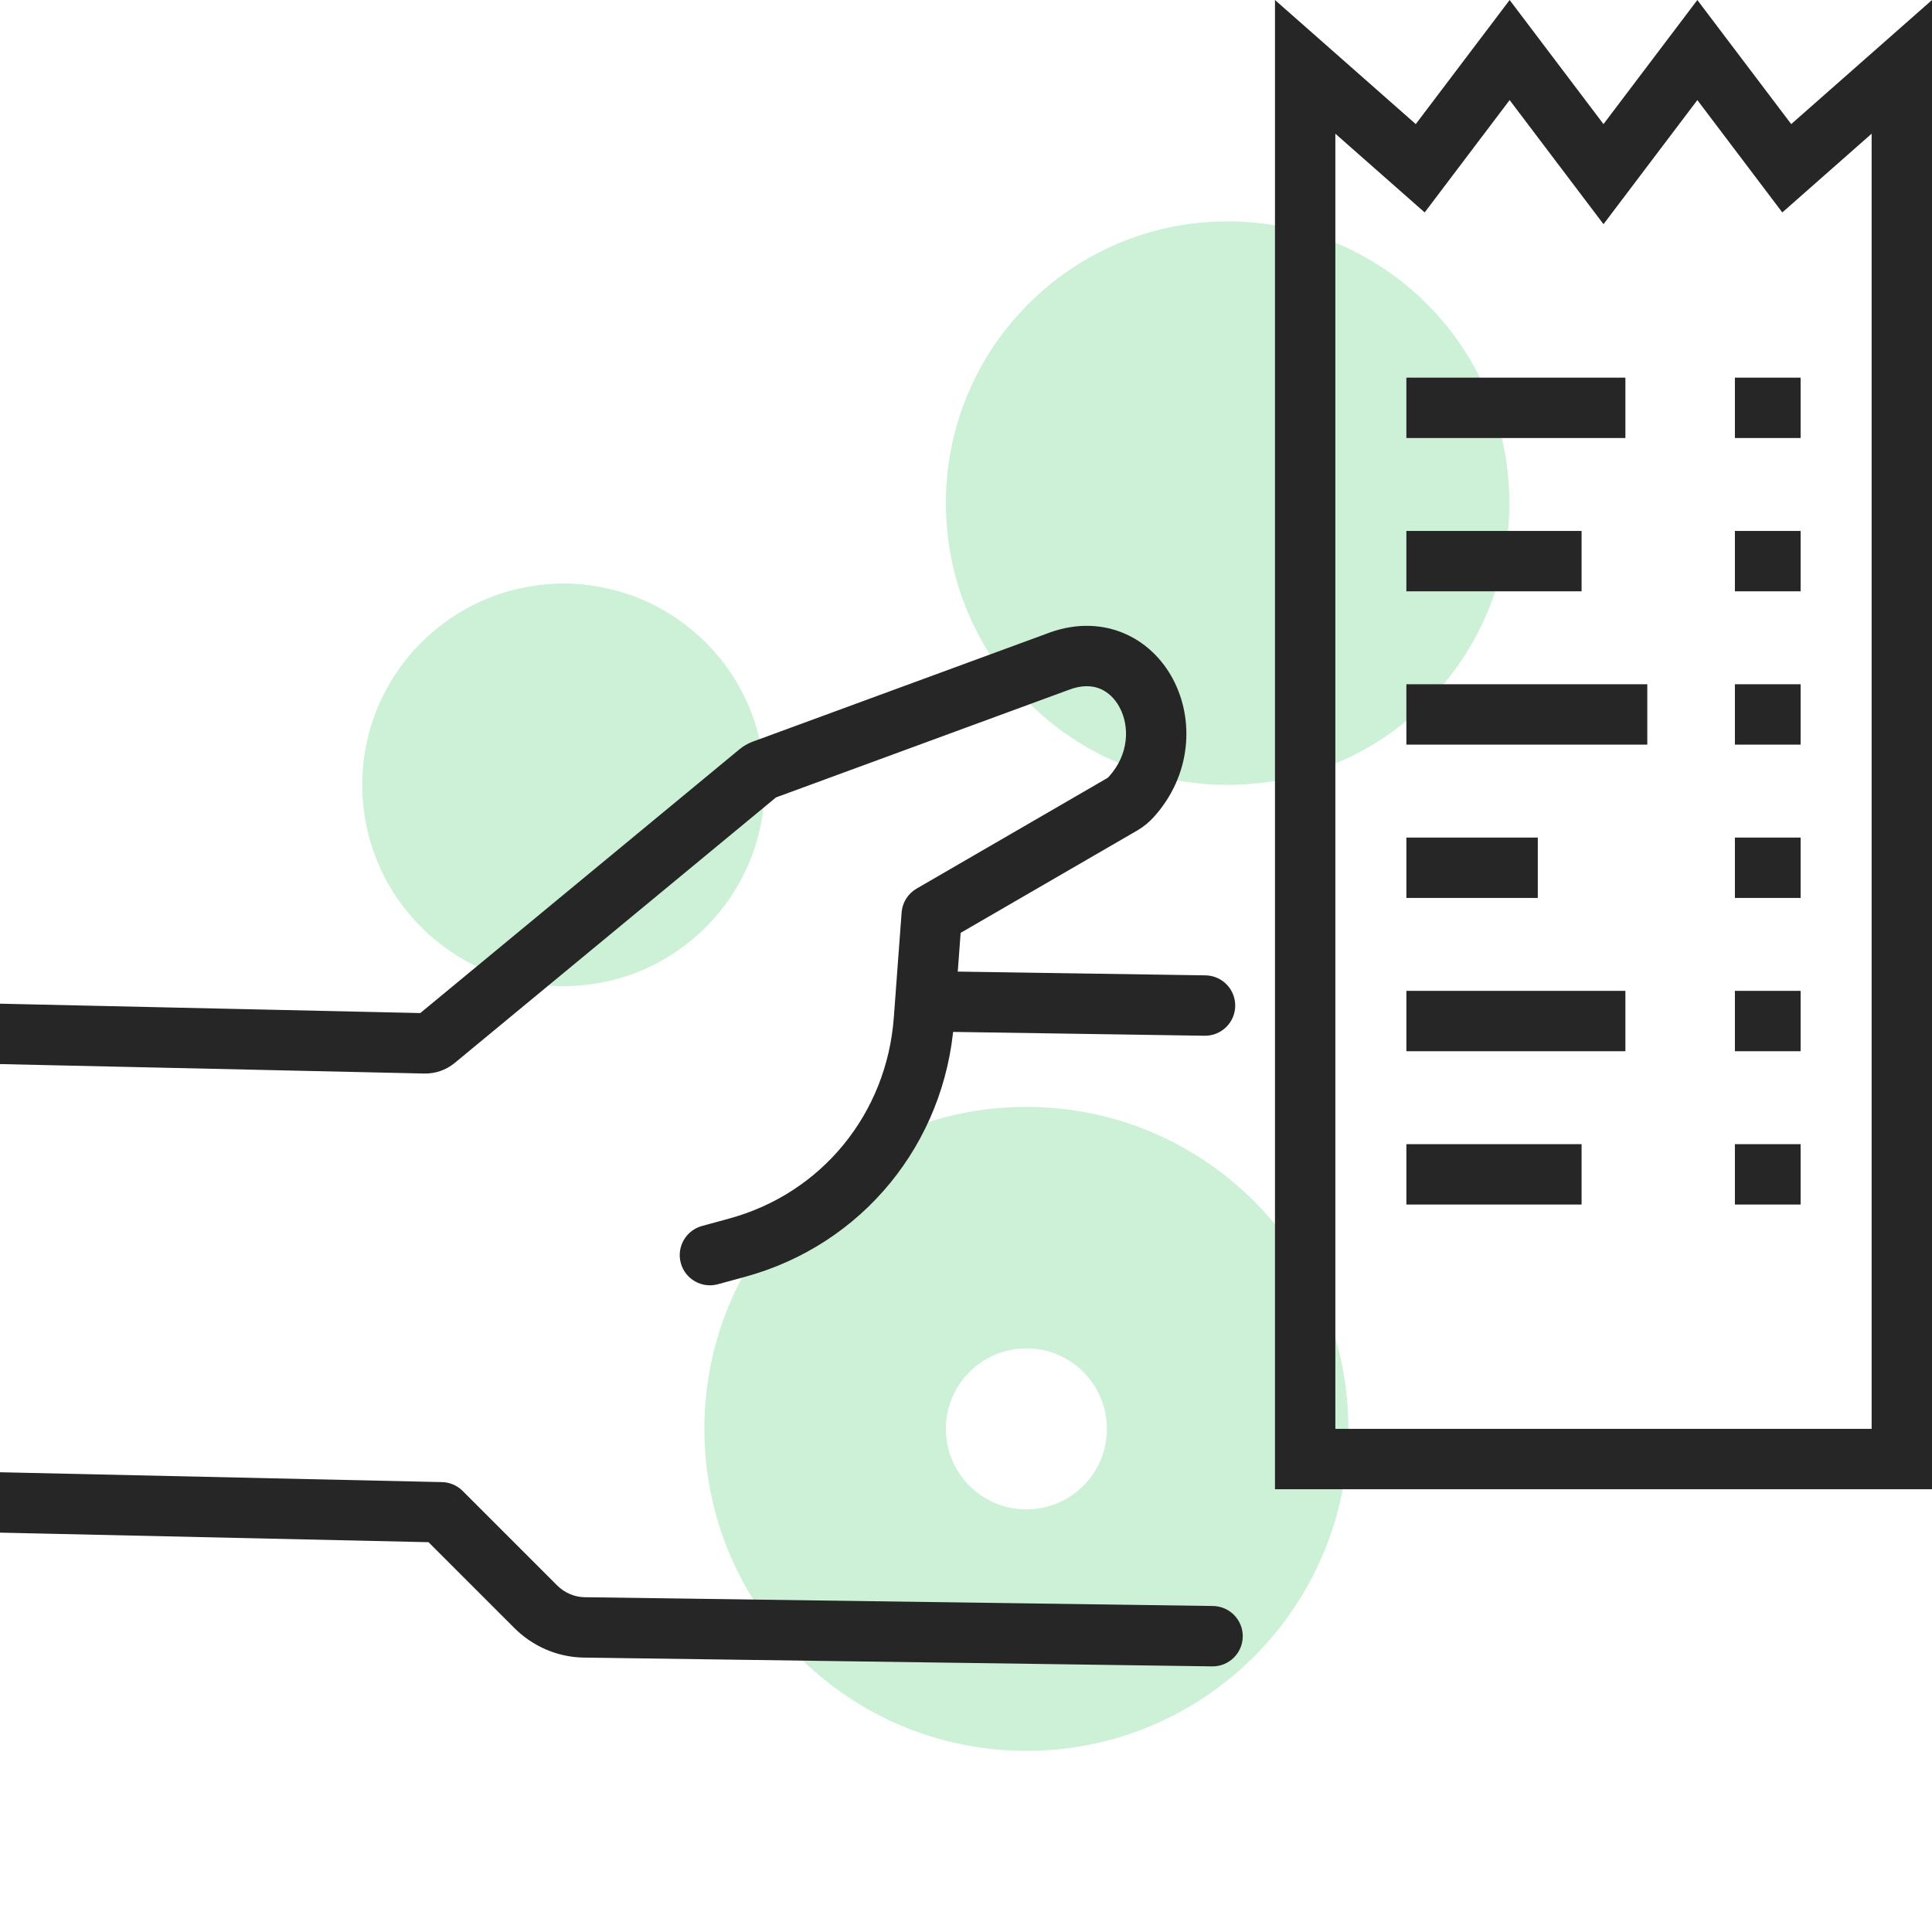 <svg width="96" height="96" viewBox="0 0 96 96" fill="none" xmlns="http://www.w3.org/2000/svg">
<g clip-path="url(#clip0_1_2274)">
<path fill-rule="evenodd" clip-rule="evenodd" d="M28 45C32.418 45 36 41.418 36 37C36 32.582 32.418 29 28 29C23.582 29 20 32.582 20 37C20 41.418 23.582 45 28 45ZM28 35C29.105 35 30 35.895 30 37C30 38.105 29.105 39 28 39C26.895 39 26 38.105 26 37C26 35.895 26.895 35 28 35Z" fill="#CCF1D6"/>
<path fill-rule="evenodd" clip-rule="evenodd" d="M61 33C65.418 33 69 29.418 69 25C69 20.582 65.418 17 61 17C56.582 17 53 20.582 53 25C53 29.418 56.582 33 61 33ZM61 23C62.105 23 63 23.895 63 25C63 26.105 62.105 27 61 27C59.895 27 59 26.105 59 25C59 23.895 59.895 23 61 23Z" fill="#CCF1D6"/>
<path fill-rule="evenodd" clip-rule="evenodd" d="M51 87C59.837 87 67 79.837 67 71C67 62.163 59.837 55 51 55C42.163 55 35 62.163 35 71C35 79.837 42.163 87 51 87ZM51 67C53.209 67 55 68.791 55 71C55 73.209 53.209 75 51 75C48.791 75 47 73.209 47 71C47 68.791 48.791 67 51 67Z" fill="#CCF1D6"/>
<circle cx="28" cy="39" r="10" fill="#CCF1D6"/>
<circle cx="61" cy="25" r="14" fill="#CCF1D6"/>
<path d="M94.5 3.322V72.5H64.853V3.322L69.357 7.292L70.57 8.361L71.545 7.071L75.013 2.487L78.48 7.071L79.677 8.653L80.873 7.071L84.34 2.487L87.808 7.071L88.783 8.361L89.996 7.292L94.5 3.322Z" stroke="#262626" stroke-width="3"/>
<line x1="69.882" y1="20.265" x2="80.765" y2="20.265" stroke="#262626" stroke-width="3"/>
<line x1="69.882" y1="50.735" x2="80.765" y2="50.735" stroke="#262626" stroke-width="3"/>
<line x1="86.206" y1="20.265" x2="89.471" y2="20.265" stroke="#262626" stroke-width="3"/>
<line x1="86.206" y1="50.735" x2="89.471" y2="50.735" stroke="#262626" stroke-width="3"/>
<line x1="86.206" y1="27.882" x2="89.471" y2="27.882" stroke="#262626" stroke-width="3"/>
<line x1="86.206" y1="58.353" x2="89.471" y2="58.353" stroke="#262626" stroke-width="3"/>
<line x1="86.206" y1="35.5" x2="89.471" y2="35.5" stroke="#262626" stroke-width="3"/>
<line x1="86.206" y1="43.118" x2="89.471" y2="43.118" stroke="#262626" stroke-width="3"/>
<line x1="69.882" y1="27.882" x2="78.588" y2="27.882" stroke="#262626" stroke-width="3"/>
<line x1="69.882" y1="58.353" x2="78.588" y2="58.353" stroke="#262626" stroke-width="3"/>
<line x1="69.882" y1="35.5" x2="81.853" y2="35.5" stroke="#262626" stroke-width="3"/>
<line x1="69.882" y1="43.118" x2="76.412" y2="43.118" stroke="#262626" stroke-width="3"/>
<path d="M46.416 48.26C45.587 48.248 44.905 48.909 44.893 49.737C44.88 50.566 45.541 51.247 46.37 51.26L46.416 48.26ZM59.855 51.465C60.683 51.477 61.365 50.816 61.377 49.988C61.39 49.16 60.729 48.478 59.901 48.465L59.855 51.465ZM55.747 39.974L54.995 38.677L54.995 38.677L55.747 39.974ZM46.297 45.453L45.544 44.155C45.116 44.403 44.837 44.847 44.801 45.341L46.297 45.453ZM37.91 38.264L37.392 36.856L37.374 36.863L37.356 36.87L37.91 38.264ZM52.505 32.901L53.023 34.309L53.041 34.303L53.059 34.296L52.505 32.901ZM37.699 38.389L36.743 37.233L36.743 37.233L37.699 38.389ZM21.637 51.662L20.681 50.506L20.681 50.506L21.637 51.662ZM21.107 51.844L21.14 50.344L21.14 50.344L21.107 51.844ZM45.909 50.674L47.405 50.785L47.405 50.785L45.909 50.674ZM36.641 61.993L36.245 60.546L36.245 60.546L36.641 61.993ZM34.88 60.919C34.081 61.138 33.61 61.963 33.829 62.762C34.047 63.561 34.872 64.032 35.672 63.813L34.88 60.919ZM56.212 39.598L55.1 38.592L55.1 38.592L56.212 39.598ZM60.231 82.801C61.059 82.813 61.74 82.151 61.752 81.322C61.763 80.494 61.101 79.813 60.273 79.801L60.231 82.801ZM29 80.864L28.967 82.364L28.979 82.364L29 80.864ZM21.928 75.144L22.989 74.084C22.716 73.81 22.348 73.653 21.962 73.645L21.928 75.144ZM46.37 51.26L59.855 51.465L59.901 48.465L46.416 48.26L46.37 51.26ZM54.995 38.677L45.544 44.155L47.049 46.75L56.499 41.272L54.995 38.677ZM38.427 39.672L53.023 34.309L51.988 31.494L37.392 36.856L38.427 39.672ZM36.743 37.233L20.681 50.506L22.592 52.819L38.654 39.545L36.743 37.233ZM21.14 50.344L-0.579 49.86L-0.646 52.859L21.073 53.343L21.14 50.344ZM44.801 45.341L44.413 50.563L47.405 50.785L47.792 45.564L44.801 45.341ZM36.245 60.546L34.88 60.919L35.672 63.813L37.037 63.44L36.245 60.546ZM20.681 50.506C20.819 50.393 20.984 50.341 21.14 50.344L21.073 53.343C21.62 53.356 22.16 53.175 22.592 52.819L20.681 50.506ZM37.356 36.87C37.135 36.958 36.928 37.08 36.743 37.233L38.654 39.545C38.596 39.593 38.531 39.631 38.463 39.658L37.356 36.87ZM44.413 50.563C44.057 55.353 40.823 59.293 36.245 60.546L37.037 63.44C42.853 61.848 46.956 56.828 47.405 50.785L44.413 50.563ZM55.1 38.592C55.07 38.625 55.035 38.654 54.995 38.677L56.499 41.272C56.807 41.094 57.086 40.868 57.325 40.604L55.1 38.592ZM57.325 40.604C59.211 38.519 59.353 35.757 58.283 33.744C57.746 32.733 56.883 31.877 55.748 31.427C54.597 30.971 53.282 30.979 51.952 31.507L53.059 34.296C53.748 34.022 54.268 34.067 54.642 34.216C55.034 34.371 55.388 34.689 55.634 35.153C56.132 36.089 56.109 37.476 55.1 38.592L57.325 40.604ZM60.273 79.801L29.021 79.364L28.979 82.364L60.231 82.801L60.273 79.801ZM27.678 78.773L22.989 74.084L20.867 76.205L25.557 80.894L27.678 78.773ZM21.962 73.645L-0.06 73.154L-0.127 76.153L21.895 76.644L21.962 73.645ZM29.034 79.365C28.544 79.354 28.052 79.147 27.678 78.773L25.557 80.894C26.463 81.801 27.686 82.335 28.967 82.364L29.034 79.365Z" fill="#262626"/>
</g>
<defs>
<clipPath id="clip0_1_2274">
<rect width="96" height="96" fill="white"/>
</clipPath>
</defs>
</svg>
